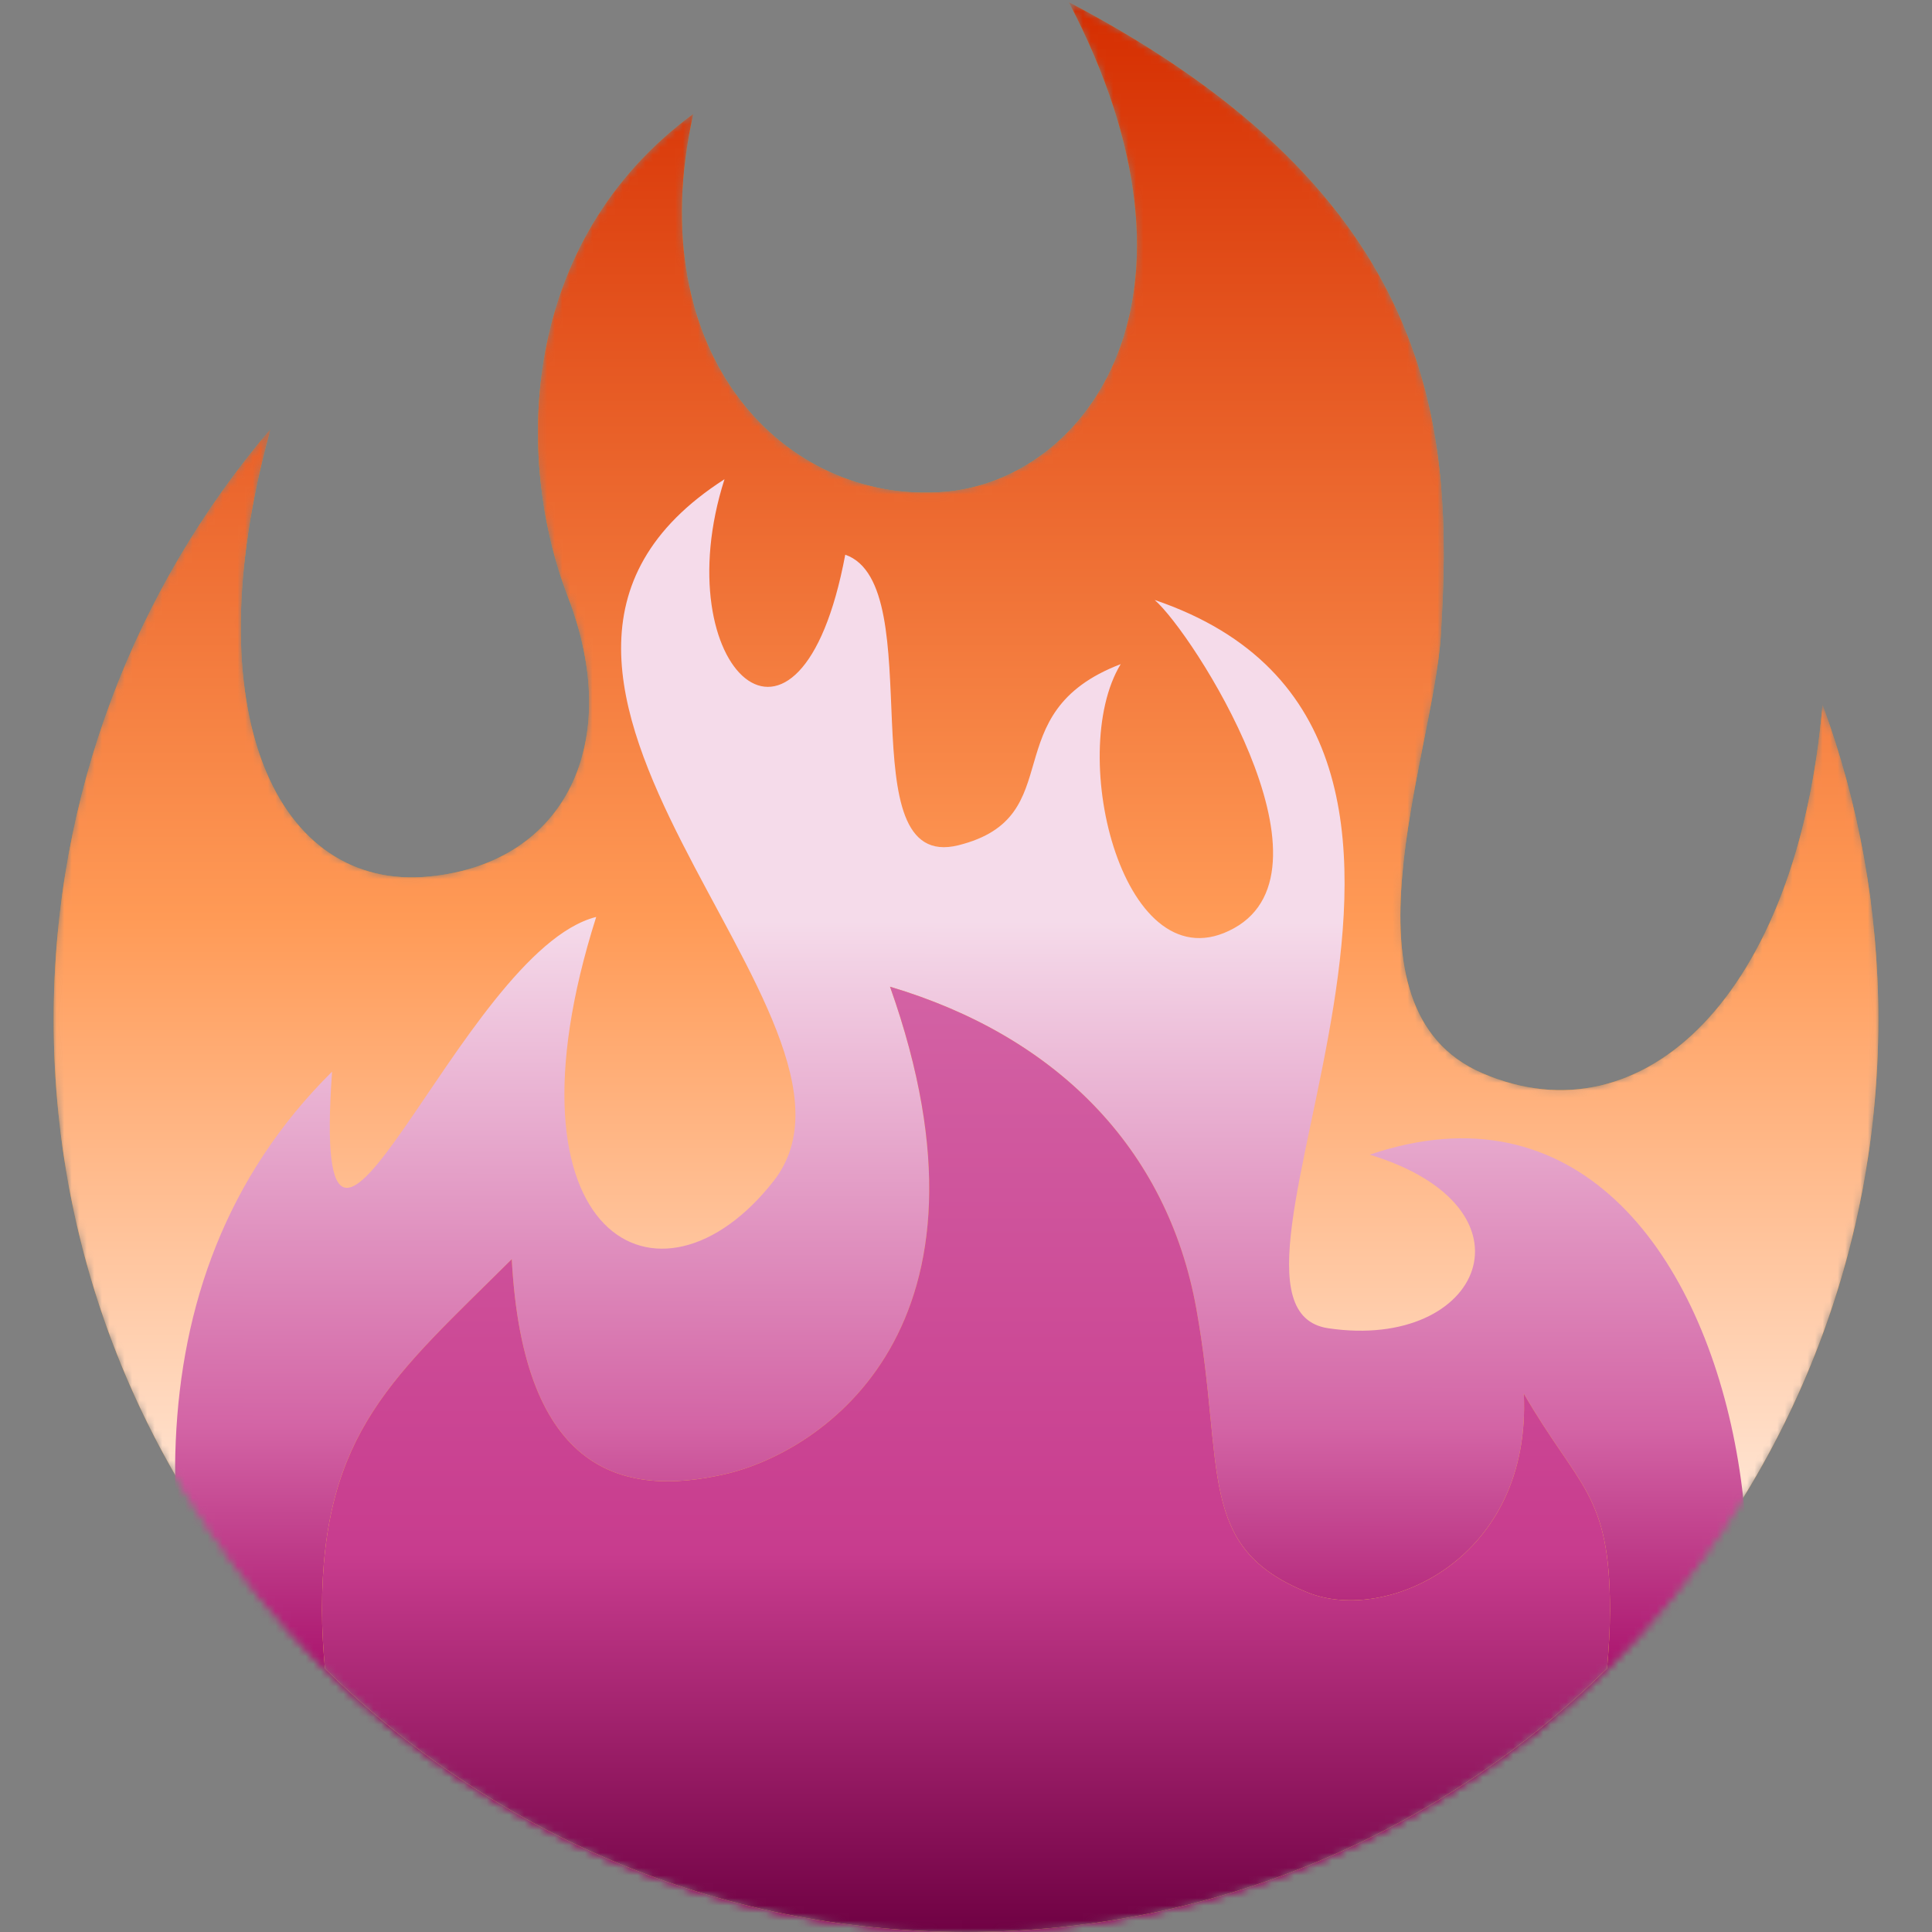 <svg width="256" height="256" viewBox="0 0 256 256" fill="none" xmlns="http://www.w3.org/2000/svg">
<rect x="0" y="0" width="256" height="256" fill="#808080" stroke="none"/>
<g clip-path="url(#clip0_206_772)">
<mask id="mask0_206_772" style="mask-type:alpha" maskUnits="userSpaceOnUse" x="7" y="0" width="242" height="256">
<path d="M248.889 135.111C248.889 120.448 246.279 106.389 241.493 93.383C238.222 131.705 217.792 151.388 196.444 142.222C176.448 133.632 189.924 100.146 190.919 84.167C192.597 57.081 190.834 26.076 141.632 0.299C162.076 39.41 144 63.709 125.042 65.188C104.007 66.83 84.743 47.111 91.854 15.111C68.828 32.078 68.16 60.636 75.264 79.111C82.674 98.368 74.965 114.368 56.896 116.146C36.7 118.137 25.479 94.521 35.826 56.889C17.92 77.973 7.111 105.28 7.111 135.111C7.111 201.877 61.234 256 128 256C194.766 256 248.889 201.877 248.889 135.111Z" fill="#F4900C"/>
<path d="M248.889 135.111C248.889 120.448 246.279 106.389 241.493 93.383C238.222 131.705 217.792 151.388 196.444 142.222C176.448 133.632 189.924 100.146 190.919 84.167C192.597 57.081 190.834 26.076 141.632 0.299C162.076 39.41 144 63.709 125.042 65.188C104.007 66.83 84.743 47.111 91.854 15.111C68.828 32.078 68.16 60.636 75.264 79.111C82.674 98.368 74.965 114.368 56.896 116.146C36.7 118.137 25.479 94.521 35.826 56.889C17.92 77.973 7.111 105.28 7.111 135.111C7.111 201.877 61.234 256 128 256C194.766 256 248.889 201.877 248.889 135.111Z" fill="url(#paint0_linear_206_772)"/>
</mask>
<g mask="url(#mask0_206_772)">
<path d="M248.889 135.111C248.889 120.448 246.279 106.389 241.493 93.383C238.222 131.705 217.792 151.388 196.444 142.222C176.448 133.632 189.924 100.146 190.919 84.167C192.597 57.081 190.834 26.076 141.632 0.299C162.076 39.41 144 63.709 125.042 65.188C104.007 66.83 84.743 47.111 91.854 15.111C68.828 32.078 68.16 60.636 75.264 79.111C82.674 98.368 74.965 114.368 56.896 116.146C36.7 118.137 25.479 94.521 35.826 56.889C17.92 77.973 7.111 105.28 7.111 135.111C7.111 201.877 61.234 256 128 256C194.766 256 248.889 201.877 248.889 135.111Z" fill="#F4900C"/>
<path d="M248.889 135.111C248.889 120.448 246.279 106.389 241.493 93.383C238.222 131.705 217.792 151.388 196.444 142.222C176.448 133.632 189.924 100.146 190.919 84.167C192.597 57.081 190.834 26.076 141.632 0.299C162.076 39.41 144 63.709 125.042 65.188C104.007 66.83 84.743 47.111 91.854 15.111C68.828 32.078 68.16 60.636 75.264 79.111C82.674 98.368 74.965 114.368 56.896 116.146C36.7 118.137 25.479 94.521 35.826 56.889C17.92 77.973 7.111 105.28 7.111 135.111C7.111 201.877 61.234 256 128 256C194.766 256 248.889 201.877 248.889 135.111Z" fill="url(#paint1_linear_206_772)"/>
<path d="M44 142C-12.5 198 64 304 64 304L157.5 286.5L211.5 253C246 240 236 134.5 181.5 153C204.5 160 196.5 179.037 176 176C155.5 172.963 206 97.5 153 79.5C158.027 83.841 178 115 163.5 123C149 131 141.188 100 148.5 88C131.5 94.5 142 108.25 127 112C112 115.75 123.5 77.5 112 73.5C106 105.5 88 88.5 96 63.5C55.5 89.5 119.351 135 102.5 156.5C87.44 175.714 65.5 164 79 121.5C61 126 41 184.5 44 142Z" fill="url(#paint2_linear_206_772)"/>
<path d="M201.913 184.66C202.965 206.59 183.701 215.188 173.333 211.035C158.357 205.04 162.375 194.743 158.521 173.41C154.667 152.076 139.854 137.264 117.931 130.743C133.931 175.778 109.063 192.375 96.028 195.34C82.716 198.37 69.341 195.333 67.812 166.846C52.281 182.306 42.667 189.696 42.667 213.333C42.667 215.95 42.83 218.524 43.058 221.084C64.889 242.66 94.876 256 128 256C161.124 256 191.111 242.66 212.942 221.084C213.17 218.524 213.333 215.95 213.333 213.333C213.333 197.781 209.18 197.211 201.913 184.66Z" fill="#FFCC4D"/>
<path d="M201.913 184.66C202.965 206.59 183.701 215.188 173.333 211.035C158.357 205.04 162.375 194.743 158.521 173.41C154.667 152.076 139.854 137.264 117.931 130.743C133.931 175.778 109.063 192.375 96.028 195.34C82.716 198.37 69.341 195.333 67.812 166.846C52.281 182.306 42.667 189.696 42.667 213.333C42.667 215.95 42.83 218.524 43.058 221.084C64.889 242.66 94.876 256 128 256C161.124 256 191.111 242.66 212.942 221.084C213.17 218.524 213.333 215.95 213.333 213.333C213.333 197.781 209.18 197.211 201.913 184.66Z" fill="url(#paint3_linear_206_772)"/>
</g>
</g>
<defs>
<linearGradient id="paint0_linear_206_772" x1="128" y1="0.299" x2="128" y2="256" gradientUnits="userSpaceOnUse">
<stop stop-color="#EB38C0"/>
<stop offset="0.883" stop-color="#4E0B59"/>
</linearGradient>
<linearGradient id="paint1_linear_206_772" x1="128" y1="0.299" x2="128" y2="256" gradientUnits="userSpaceOnUse">
<stop stop-color="#D52D00"/>
<stop offset="0.474" stop-color="#FF9A56"/>
<stop offset="0.883" stop-color="white"/>
</linearGradient>
<linearGradient id="paint2_linear_206_772" x1="133.25" y1="99" x2="133" y2="252" gradientUnits="userSpaceOnUse">
<stop offset="0.151" stop-color="#F5DBEA"/>
<stop offset="0.589" stop-color="#D364A5"/>
<stop offset="0.847" stop-color="#A10261"/>
</linearGradient>
<linearGradient id="paint3_linear_206_772" x1="128" y1="130.743" x2="128" y2="256" gradientUnits="userSpaceOnUse">
<stop stop-color="#D362A4"/>
<stop offset="0.599" stop-color="#C83C8E"/>
<stop offset="1" stop-color="#6F0143"/>
</linearGradient>
<clipPath id="clip0_206_772">
<rect width="256" height="256" fill="white"/>
</clipPath>
</defs>
</svg>
